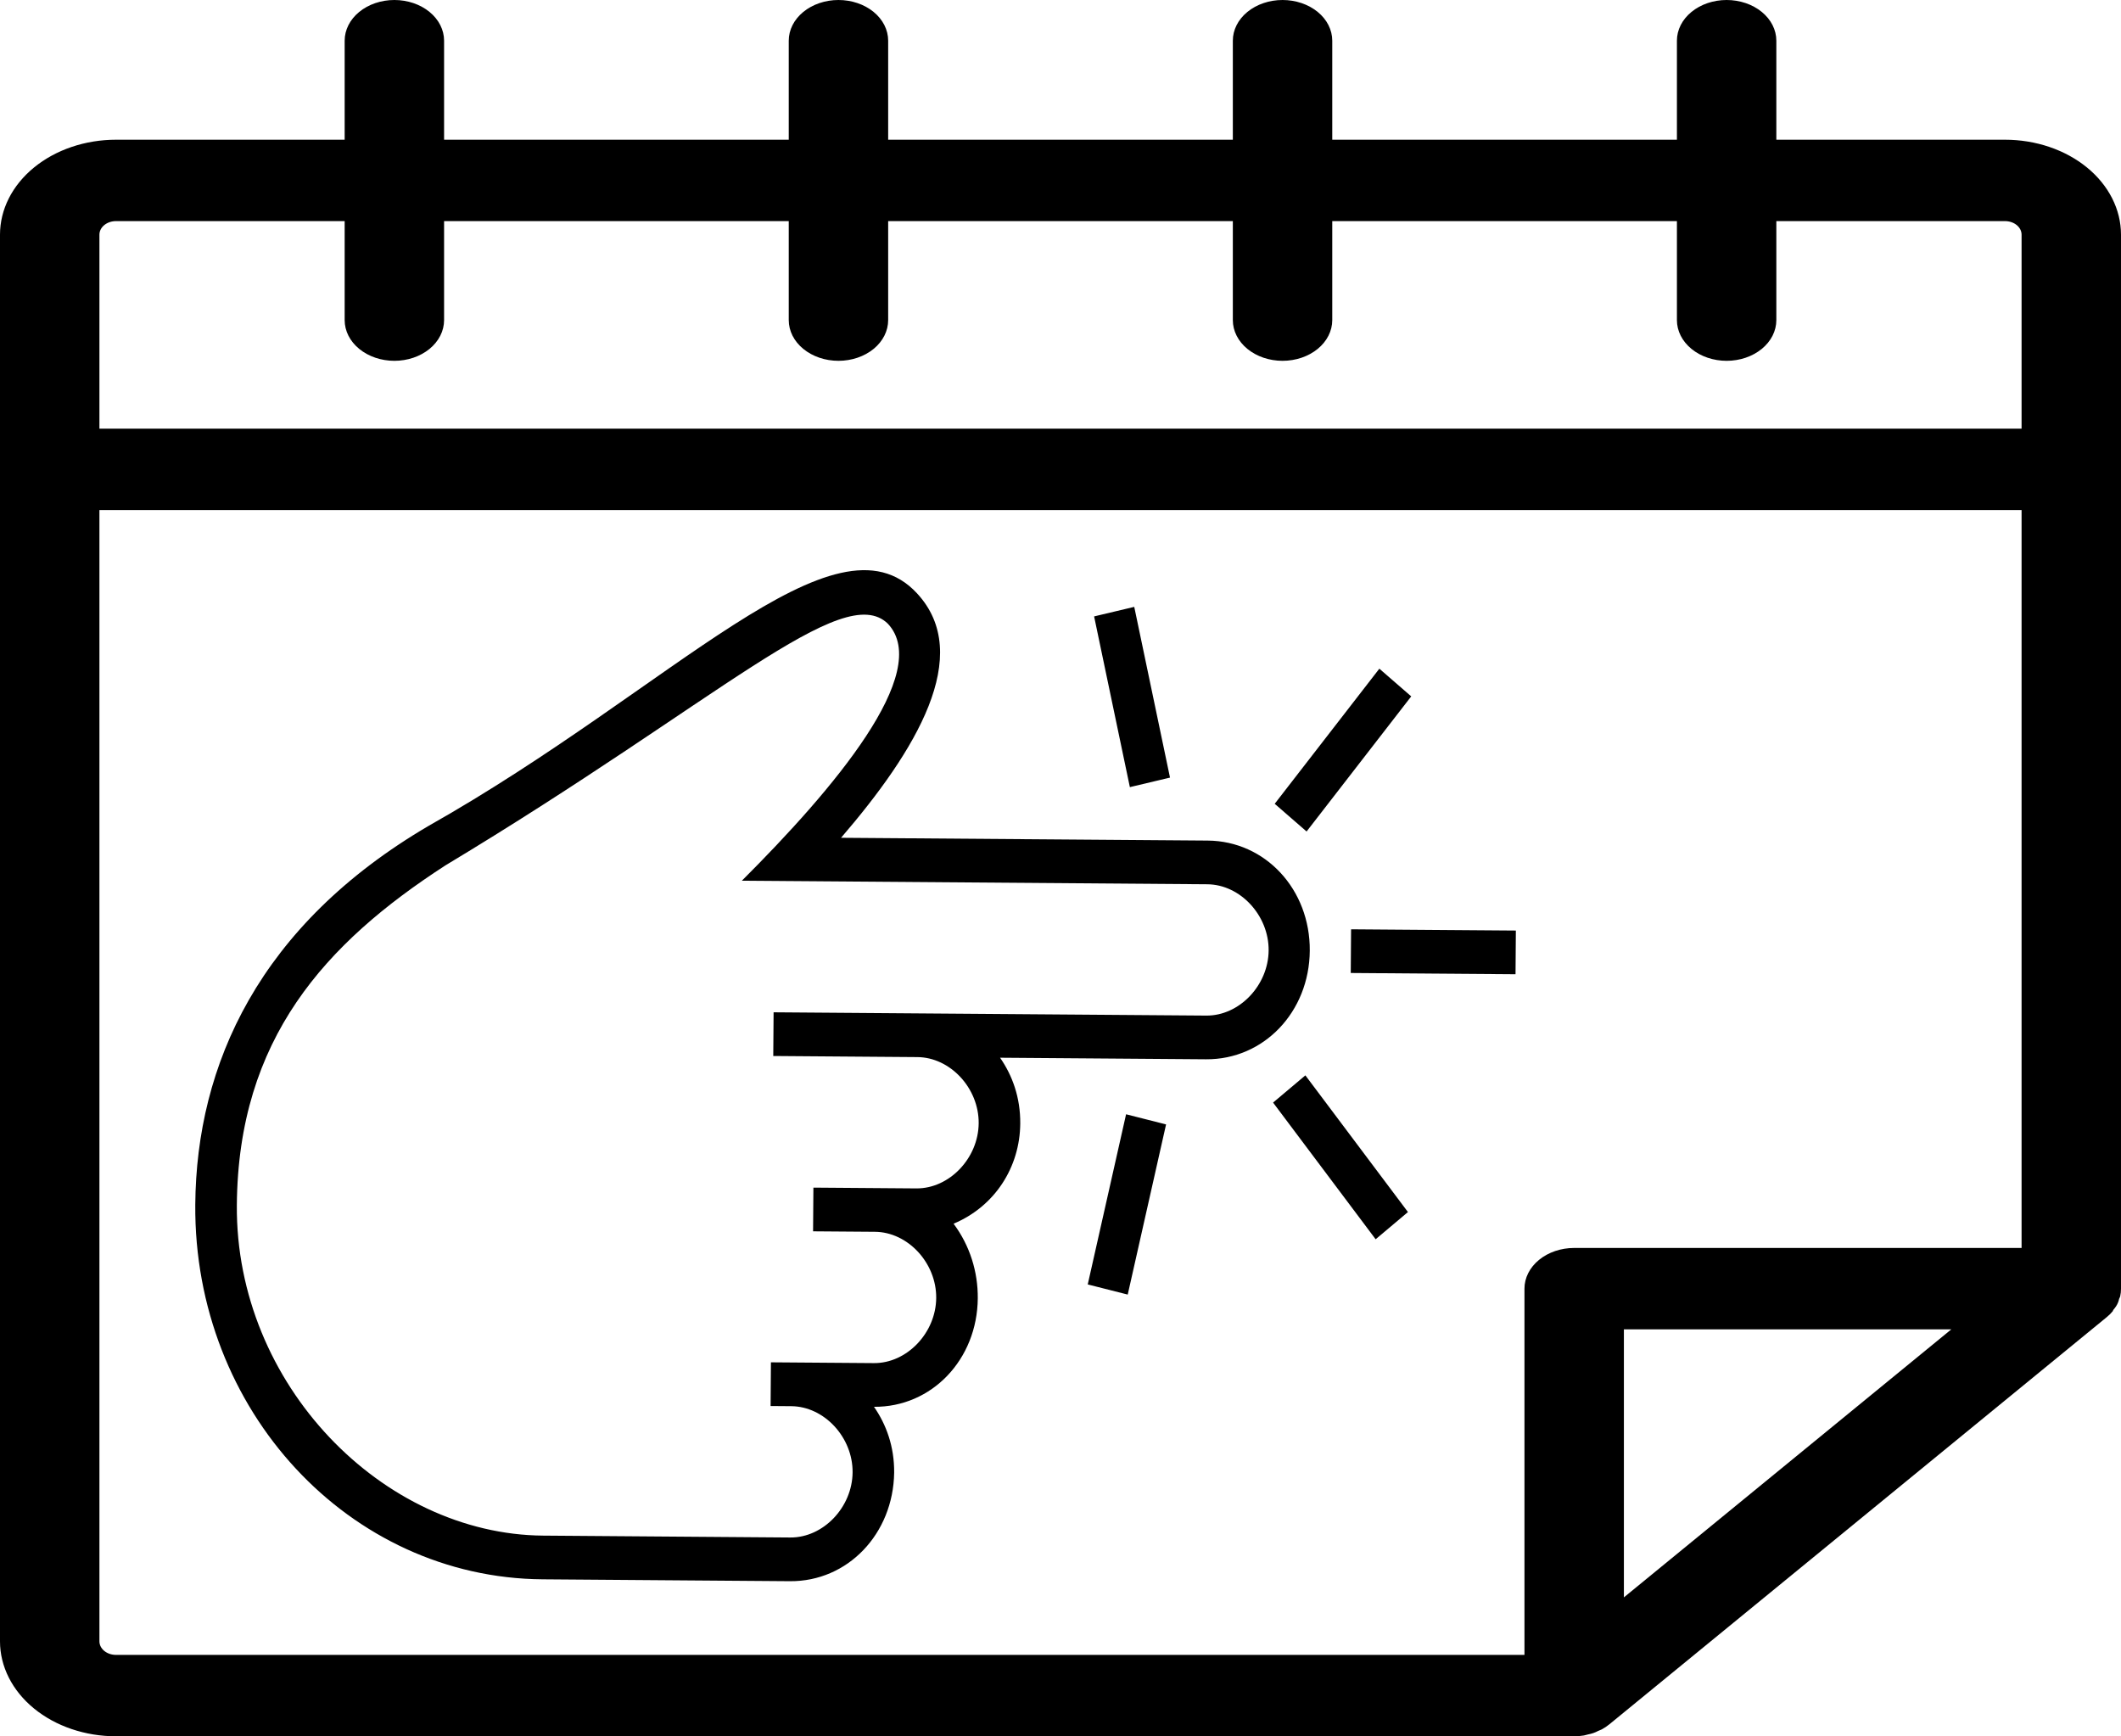 <svg width="518" height="424" viewBox="0 0 518 424" fill="none" xmlns="http://www.w3.org/2000/svg">
<g clip-path="url(#clip0_103_50)">
<path d="M489.672 34.119H433.825V9.938C433.825 7.302 432.546 4.774 430.269 2.911C427.992 1.047 424.904 0 421.684 0C418.464 0 415.376 1.047 413.1 2.911C410.823 4.774 409.544 7.302 409.544 9.938V34.119H325.369V9.938C325.369 7.302 324.09 4.774 321.813 2.911C319.536 1.047 316.448 0 313.228 0C310.008 0 306.92 1.047 304.643 2.911C302.367 4.774 301.088 7.302 301.088 9.938V34.119H216.912V9.938C216.912 7.302 215.633 4.774 213.357 2.911C211.08 1.047 207.992 0 204.772 0C201.552 0 198.464 1.047 196.187 2.911C193.91 4.774 192.631 7.302 192.631 9.938V34.119H108.456V9.938C108.456 7.302 107.177 4.774 104.9 2.911C102.624 1.047 99.535 0 96.316 0C93.096 0 90.008 1.047 87.731 2.911C85.454 4.774 84.175 7.302 84.175 9.938V34.119H28.328C20.815 34.119 13.61 36.562 8.297 40.91C2.985 45.259 0 51.157 0 57.306L0 400.812C0 406.962 2.985 412.86 8.297 417.209C13.61 421.557 20.815 424 28.328 424H384.453C385.255 423.998 386.055 423.932 386.841 423.801L387.893 423.536C388.744 423.382 389.553 423.101 390.281 422.708L391.211 422.311C391.881 421.943 392.505 421.521 393.073 421.052L514.479 321.677C515.052 321.212 515.568 320.702 516.017 320.153C516.017 319.921 516.3 319.689 516.462 319.458C516.946 318.851 517.289 318.178 517.474 317.47C517.474 317.172 517.717 316.907 517.798 316.576C517.938 315.953 518.006 315.321 518 314.688V57.306C518 51.157 515.015 45.259 509.703 40.91C504.39 36.562 497.185 34.119 489.672 34.119ZM396.594 324.625H476.56L396.594 390.08V324.625ZM28.328 53.994H84.175V78.175C84.175 80.811 85.454 83.338 87.731 85.202C90.008 87.066 93.096 88.112 96.316 88.112C99.535 88.112 102.624 87.066 104.9 85.202C107.177 83.338 108.456 80.811 108.456 78.175V53.994H192.631V78.175C192.631 80.811 193.91 83.338 196.187 85.202C198.464 87.066 201.552 88.112 204.772 88.112C207.992 88.112 211.08 87.066 213.357 85.202C215.633 83.338 216.912 80.811 216.912 78.175V53.994H301.088V78.175C301.088 80.811 302.367 83.338 304.643 85.202C306.92 87.066 310.008 88.112 313.228 88.112C316.448 88.112 319.536 87.066 321.813 85.202C324.09 83.338 325.369 80.811 325.369 78.175V53.994H409.544V78.175C409.544 80.811 410.823 83.338 413.1 85.202C415.376 87.066 418.464 88.112 421.684 88.112C424.904 88.112 427.992 87.066 430.269 85.202C432.546 83.338 433.825 80.811 433.825 78.175V53.994H489.672C490.745 53.994 491.775 54.343 492.533 54.964C493.292 55.585 493.719 56.428 493.719 57.306V104.675H24.281V57.306C24.281 56.428 24.708 55.585 25.467 54.964C26.226 54.343 27.255 53.994 28.328 53.994ZM24.281 400.812V124.55H493.719V304.75H384.453C381.233 304.75 378.145 305.797 375.868 307.661C373.592 309.524 372.312 312.052 372.312 314.688V404.125H28.328C27.255 404.125 26.226 403.776 25.467 403.155C24.708 402.534 24.281 401.691 24.281 400.812Z" fill="black"/>
<path d="M284.783 274.582L275.419 316.135L265.653 313.658L275.017 272.105L284.783 274.582ZM370.128 237.91L370.209 227.239L329.967 226.933L329.886 237.604L370.128 237.91ZM335.967 302.627L343.856 295.983L318.806 262.605L310.917 269.25L335.967 302.627ZM275.941 192.217L285.743 189.889L277.012 148.199L267.209 150.527L275.941 192.217ZM192.924 386.128L132.534 385.669C85.243 385.309 47.309 344.403 47.691 294.177C47.951 259.986 63.308 225.91 104.737 201.642C164.387 167.959 203.972 123.34 223.956 144.89C237.94 159.97 223.663 183.383 205.406 204.587L294.938 205.268C309.036 205.375 319.993 217.191 319.879 232.164C319.766 247.136 308.629 258.784 294.531 258.677L244.242 258.295C247.208 262.563 249.219 267.942 249.17 274.367C249.089 285.038 242.966 294.601 232.886 298.826C236.896 304.22 238.846 310.604 238.797 317.029C238.683 332.002 227.547 343.65 213.449 343.543C216.415 347.811 218.426 353.19 218.377 359.615C218.158 374.587 207.022 386.235 192.924 386.128ZM193.005 375.457C201.054 375.518 208.16 368.086 208.225 359.538C208.29 350.99 201.298 343.451 193.249 343.39L188.199 343.351L188.28 332.68L213.425 332.871C221.474 332.932 228.58 325.5 228.645 316.952C228.71 308.404 221.718 300.865 213.669 300.804L198.572 300.689L198.653 290.018L223.798 290.209C231.846 290.27 238.952 282.838 239.017 274.29C239.082 265.742 232.09 258.203 224.042 258.142L188.849 257.874L188.931 247.203L294.613 248.007C302.661 248.068 309.767 240.635 309.832 232.087C309.897 223.54 302.905 216 294.857 215.939L181.179 215.074C203.496 192.784 227.861 164.14 216.85 152.323C205.885 141.568 175.462 171.228 108.767 211.338C79.425 230.335 58.152 253.695 57.843 294.311C57.51 338.11 93.478 374.7 132.668 374.998L170.911 375.289L193.005 375.457ZM319.101 203.049L344.656 170.056L336.869 163.293L311.314 196.286L319.101 203.049Z" fill="black"/>
</g>
<defs>
<clipPath id="clip0_103_50">
<rect width="518" height="424" fill="white"/>
</clipPath>
</defs>
</svg>
